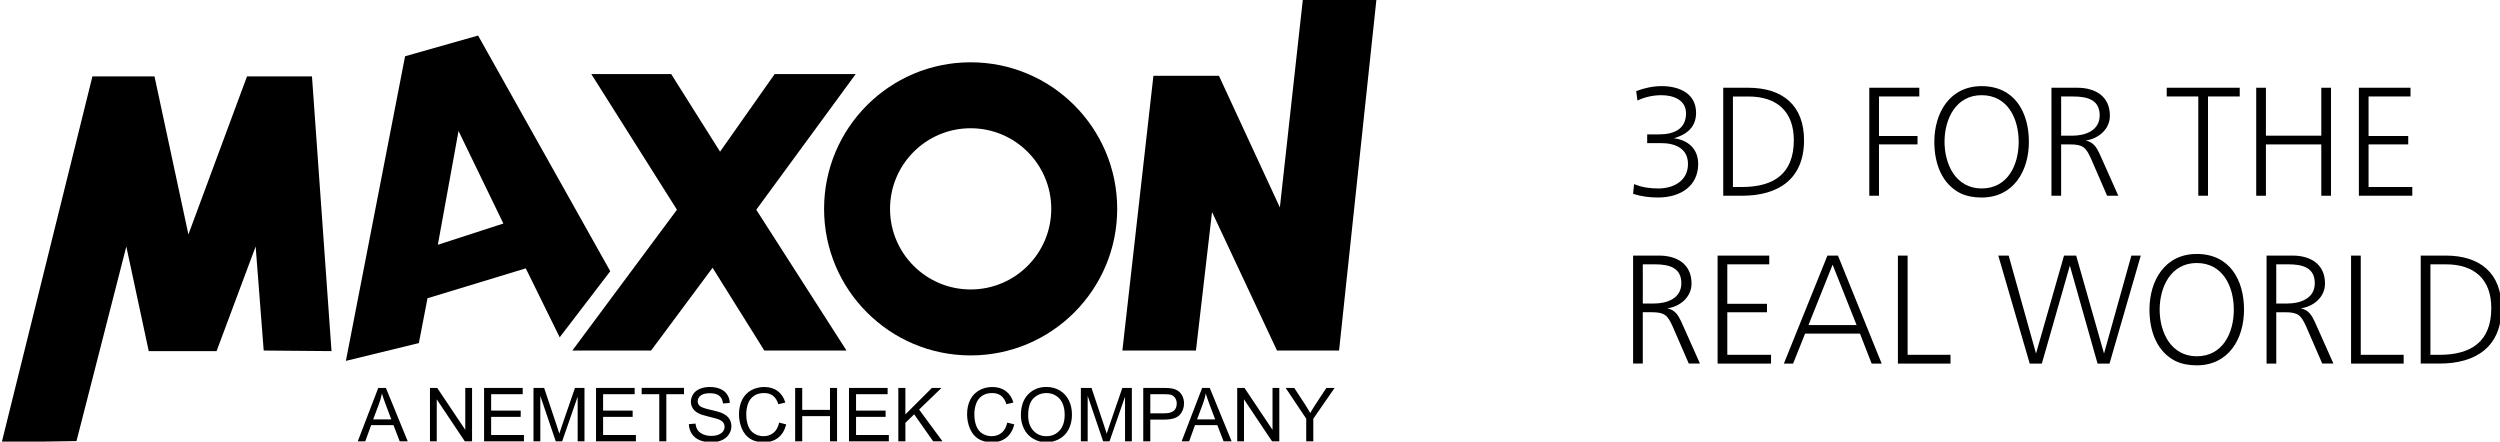 <?xml version="1.0" encoding="utf-8"?>
<!-- Generator: Adobe Illustrator 22.0.1, SVG Export Plug-In . SVG Version: 6.00 Build 0)  -->
<svg version="1.1" id="MAXON_3DFTRW_Black" xmlns="http://www.w3.org/2000/svg" xmlns:xlink="http://www.w3.org/1999/xlink" x="0px"
	 y="0px" viewBox="0 0 200.978 35.499" style="enable-background:new 0 0 200.978 35.499;" xml:space="preserve">
<g>
	<polygon points="0.142,35.552 6.149,35.459 10.155,19.817 11.957,28.226 17.41,28.226 20.552,19.817 21.199,28.18 26.651,28.226 
		25.08,6.14 19.858,6.14 15.146,18.846 12.42,6.14 7.43,6.14 0.142,35.552 0.142,35.552 	"/>
	<polygon points="53.958,5.955 47.536,5.955 54.421,16.86 46.011,28.18 52.341,28.18 57.285,21.526 61.444,28.18 68.051,28.18 
		60.797,16.86 68.79,5.955 62.276,5.955 57.886,12.193 53.958,5.955 53.958,5.955 	"/>
	<polygon points="90.229,28.18 96.144,28.18 97.437,17.044 102.659,28.18 107.649,28.18 110.653,-0.048 104.738,-0.048 
		102.89,16.675 97.992,6.093 92.725,6.093 90.229,28.18 90.229,28.18 	"/>
	<path d="M71.551,16.79c0,3.579,2.901,6.48,6.481,6.48c3.579,0,6.48-2.901,6.48-6.48s-2.901-6.48-6.48-6.48
		C74.452,10.31,71.551,13.211,71.551,16.79L71.551,16.79L71.551,16.79z M66.249,16.79c0-6.507,5.275-11.782,11.782-11.782
		c6.507,0,11.782,5.275,11.782,11.782c0,6.508-5.276,11.782-11.782,11.782C71.524,28.573,66.249,23.298,66.249,16.79L66.249,16.79
		L66.249,16.79z"/>
	<path d="M35.199,19.678l5.267-1.709l-3.604-7.439L35.199,19.678L35.199,19.678L35.199,19.678z M27.806,29.011l4.759-24.489
		l5.868-1.664L49.06,21.803l-4.066,5.314l-2.726-5.544l-7.901,2.403l-0.693,3.604L27.806,29.011L27.806,29.011L27.806,29.011z"/>
	<g>
		<path d="M28.761,35.479l1.649-4.295h0.612l1.758,4.295h-0.647l-0.501-1.301h-1.796l-0.472,1.301H28.761z M30.001,33.715h1.456
			l-0.448-1.189c-0.137-0.361-0.238-0.658-0.305-0.891c-0.055,0.275-0.132,0.549-0.231,0.82L30.001,33.715z"/>
		<path d="M34.565,35.479v-4.295h0.583l2.256,3.372v-3.372h0.545v4.295h-0.583l-2.256-3.375v3.375H34.565z"/>
		<path d="M38.916,35.479v-4.295h3.105v0.507h-2.537v1.315h2.376v0.504h-2.376v1.462h2.637v0.507H38.916z"/>
		<path d="M42.888,35.479v-4.295h0.855l1.017,3.041c0.094,0.283,0.162,0.495,0.205,0.636c0.049-0.156,0.125-0.386,0.229-0.688
			l1.028-2.988h0.765v4.295h-0.548v-3.595l-1.248,3.595h-0.513l-1.242-3.656v3.656H42.888z"/>
		<path d="M47.916,35.479v-4.295h3.105v0.507h-2.537v1.315h2.376v0.504h-2.376v1.462h2.637v0.507H47.916z"/>
		<path d="M52.999,35.479v-3.788h-1.415v-0.507h3.404v0.507h-1.421v3.788H52.999z"/>
		<path d="M55.378,34.099l0.536-0.047c0.025,0.215,0.084,0.392,0.177,0.528c0.093,0.139,0.237,0.25,0.432,0.334
			c0.195,0.086,0.415,0.128,0.659,0.128c0.217,0,0.408-0.032,0.574-0.097s0.29-0.152,0.371-0.266
			c0.081-0.111,0.122-0.234,0.122-0.367c0-0.135-0.039-0.252-0.117-0.354c-0.078-0.1-0.207-0.185-0.387-0.253
			c-0.115-0.045-0.37-0.114-0.765-0.21c-0.395-0.094-0.671-0.184-0.829-0.268c-0.205-0.107-0.358-0.24-0.458-0.4
			c-0.101-0.158-0.151-0.337-0.151-0.534c0-0.217,0.062-0.419,0.185-0.608c0.123-0.188,0.303-0.331,0.539-0.429
			s0.499-0.146,0.788-0.146c0.318,0,0.599,0.052,0.842,0.153c0.243,0.104,0.43,0.254,0.561,0.453s0.201,0.425,0.211,0.677
			l-0.545,0.041c-0.029-0.271-0.128-0.477-0.297-0.615s-0.418-0.208-0.749-0.208c-0.344,0-0.594,0.063-0.751,0.189
			c-0.157,0.125-0.236,0.277-0.236,0.455c0,0.154,0.056,0.281,0.167,0.381c0.109,0.1,0.395,0.202,0.857,0.307
			s0.779,0.195,0.951,0.273c0.25,0.115,0.435,0.262,0.554,0.438c0.119,0.178,0.179,0.381,0.179,0.611
			c0,0.229-0.065,0.443-0.196,0.646c-0.131,0.201-0.319,0.359-0.564,0.471c-0.245,0.112-0.521,0.169-0.828,0.169
			c-0.389,0-0.714-0.057-0.977-0.17s-0.469-0.283-0.618-0.511S55.385,34.386,55.378,34.099z"/>
		<path d="M62.637,33.973l0.568,0.144c-0.119,0.467-0.333,0.823-0.643,1.067c-0.31,0.246-0.688,0.368-1.135,0.368
			c-0.463,0-0.839-0.094-1.129-0.282s-0.511-0.462-0.662-0.819s-0.227-0.741-0.227-1.151c0-0.447,0.085-0.837,0.256-1.17
			c0.171-0.333,0.414-0.586,0.729-0.76c0.315-0.172,0.663-0.259,1.042-0.259c0.43,0,0.791,0.109,1.084,0.328
			s0.497,0.526,0.612,0.923l-0.56,0.132c-0.1-0.313-0.244-0.54-0.434-0.683s-0.428-0.214-0.715-0.214
			c-0.33,0-0.606,0.079-0.828,0.237s-0.377,0.371-0.467,0.637c-0.09,0.268-0.135,0.542-0.135,0.825c0,0.365,0.053,0.685,0.16,0.956
			c0.106,0.273,0.272,0.477,0.497,0.611s0.468,0.202,0.729,0.202c0.318,0,0.588-0.092,0.809-0.275S62.559,34.335,62.637,33.973z"/>
		<path d="M63.924,35.479v-4.295h0.568v1.764h2.232v-1.764h0.568v4.295h-0.568v-2.024h-2.232v2.024H63.924z"/>
		<path d="M68.251,35.479v-4.295h3.105v0.507h-2.537v1.315h2.376v0.504h-2.376v1.462h2.637v0.507H68.251z"/>
		<path d="M72.217,35.479v-4.295h0.568v2.13l2.133-2.13h0.771l-1.802,1.74l1.881,2.555h-0.75l-1.529-2.174l-0.703,0.686v1.488
			H72.217z"/>
		<path d="M80.974,33.973l0.568,0.144c-0.119,0.467-0.333,0.823-0.643,1.067c-0.31,0.246-0.688,0.368-1.135,0.368
			c-0.463,0-0.839-0.094-1.129-0.282s-0.511-0.462-0.662-0.819s-0.227-0.741-0.227-1.151c0-0.447,0.085-0.837,0.256-1.17
			c0.171-0.333,0.414-0.586,0.729-0.76c0.315-0.172,0.663-0.259,1.042-0.259c0.43,0,0.791,0.109,1.084,0.328
			s0.497,0.526,0.612,0.923l-0.56,0.132c-0.1-0.313-0.244-0.54-0.434-0.683s-0.428-0.214-0.715-0.214
			c-0.33,0-0.606,0.079-0.828,0.237s-0.377,0.371-0.467,0.637c-0.09,0.268-0.135,0.542-0.135,0.825c0,0.365,0.053,0.685,0.16,0.956
			c0.106,0.273,0.272,0.477,0.497,0.611s0.468,0.202,0.729,0.202c0.318,0,0.588-0.092,0.809-0.275S80.896,34.335,80.974,33.973z"/>
		<path d="M82.07,33.387c0-0.713,0.191-1.271,0.574-1.674c0.383-0.403,0.877-0.605,1.482-0.605c0.396,0,0.754,0.095,1.072,0.284
			s0.561,0.454,0.728,0.792c0.167,0.34,0.25,0.724,0.25,1.153c0,0.436-0.088,0.825-0.264,1.169s-0.425,0.604-0.747,0.781
			s-0.67,0.265-1.043,0.265c-0.404,0-0.766-0.098-1.084-0.293s-0.56-0.462-0.724-0.8S82.07,33.764,82.07,33.387z M82.656,33.396
			c0,0.518,0.139,0.926,0.417,1.224s0.627,0.446,1.047,0.446c0.428,0,0.78-0.15,1.056-0.451s0.415-0.728,0.415-1.28
			c0-0.35-0.059-0.654-0.177-0.916c-0.118-0.26-0.291-0.463-0.519-0.605c-0.228-0.145-0.483-0.216-0.766-0.216
			c-0.402,0-0.749,0.139-1.039,0.415C82.801,32.289,82.656,32.75,82.656,33.396z"/>
		<path d="M86.892,35.479v-4.295h0.855l1.017,3.041c0.094,0.283,0.162,0.495,0.205,0.636c0.049-0.156,0.125-0.386,0.229-0.688
			l1.028-2.988h0.765v4.295h-0.548v-3.595l-1.248,3.595h-0.513l-1.242-3.656v3.656H86.892z"/>
		<path d="M91.908,35.479v-4.295h1.62c0.285,0,0.503,0.014,0.653,0.041c0.211,0.035,0.388,0.103,0.53,0.201s0.257,0.236,0.344,0.414
			c0.087,0.178,0.13,0.373,0.13,0.586c0,0.365-0.116,0.675-0.349,0.928s-0.652,0.379-1.26,0.379h-1.102v1.746H91.908z
			 M92.476,33.226h1.11c0.367,0,0.628-0.068,0.782-0.205s0.231-0.329,0.231-0.577c0-0.18-0.045-0.333-0.136-0.461
			c-0.091-0.128-0.21-0.213-0.359-0.254c-0.096-0.025-0.272-0.038-0.53-0.038h-1.099V33.226z"/>
		<path d="M94.993,35.479l1.649-4.295h0.612l1.758,4.295h-0.647l-0.501-1.301h-1.796l-0.472,1.301H94.993z M96.232,33.715h1.456
			l-0.448-1.189c-0.137-0.361-0.238-0.658-0.305-0.891c-0.055,0.275-0.132,0.549-0.231,0.82L96.232,33.715z"/>
		<path d="M99.461,35.479v-4.295h0.583l2.256,3.372v-3.372h0.545v4.295h-0.583l-2.256-3.375v3.375H99.461z"/>
		<path d="M105.009,35.479V33.66l-1.655-2.476h0.691l0.847,1.295c0.156,0.242,0.302,0.484,0.437,0.727
			c0.129-0.225,0.285-0.478,0.469-0.759l0.832-1.263h0.662l-1.714,2.476v1.819H105.009z"/>
	</g>
</g>
<path d="M131.365,14.799c0.664,0.274,1.289,0.351,1.952,0.351c1.262,0,2.382-0.638,2.382-1.965c0-1.302-1.107-1.679-2.148-1.679
	h-1.132v-0.703h0.963c1.158,0,2.16-0.404,2.16-1.692c0-1.094-1.041-1.458-1.978-1.458c-0.612,0-1.315,0.13-1.926,0.429l-0.104-0.755
	c0.625-0.247,1.367-0.404,2.043-0.404c1.458,0,2.773,0.612,2.773,2.148c0,1.145-0.742,1.744-1.783,2.043
	c1.106,0.143,1.952,0.82,1.952,2.07c0,1.757-1.406,2.694-3.228,2.694c-0.664,0-1.34-0.078-2.004-0.299L131.365,14.799z"/>
<path d="M138.533,15.736V7.054h2.005c2.772,0,4.491,1.419,4.491,4.217c0,3.124-2.07,4.464-4.972,4.464H138.533z M139.314,15.033
	h0.729c2.551,0,4.165-1.067,4.165-3.761c0-2.304-1.354-3.514-3.645-3.514h-1.25V15.033z"/>
<path d="M150.274,15.736V7.054h4.021v0.703h-3.241v3.176h3.098v0.677h-3.098v4.126H150.274z"/>
<path d="M155.503,11.402c0-2.33,1.236-4.477,3.801-4.477c2.642,0,3.801,2.083,3.801,4.477c0,2.343-1.237,4.477-3.801,4.477
	c-0.664,0-1.237-0.117-1.719-0.351C156.154,14.799,155.503,13.224,155.503,11.402z M159.304,15.15c2.109,0,2.981-1.9,2.981-3.749
	s-0.872-3.749-2.981-3.749c-2.083,0-2.981,1.927-2.981,3.749c0,0.924,0.234,1.848,0.716,2.564
	C157.521,14.656,158.262,15.15,159.304,15.15z"/>
<path d="M164.918,15.736V7.054H167c1.419,0,2.616,0.664,2.616,2.252c0,1.093-0.924,1.848-1.952,1.991
	c0.612,0.117,0.872,0.534,1.119,1.054l1.51,3.384h-0.899l-1.289-2.968c-0.416-0.924-0.65-1.158-1.705-1.158h-0.703v4.126H164.918z
	 M165.699,10.907h0.911c1.041,0,2.186-0.417,2.186-1.627c0-1.25-0.963-1.523-2.135-1.523h-0.963V10.907z"/>
<path d="M176.723,15.736V7.757h-2.538V7.054h5.87v0.703h-2.551v7.979H176.723z"/>
<path d="M181.38,15.736V7.054h0.78v3.853h4.452V7.054h0.78v8.682h-0.78V11.61h-4.452v4.126H181.38z"/>
<path d="M189.632,15.736V7.054h4.152v0.703h-3.372v3.176h3.189v0.677h-3.189v3.423h3.515v0.703H189.632z"/>
<path d="M131.287,29.228v-8.682h2.082c1.419,0,2.616,0.664,2.616,2.252c0,1.093-0.924,1.848-1.952,1.991
	c0.612,0.117,0.872,0.534,1.119,1.054l1.51,3.384h-0.899l-1.289-2.968c-0.416-0.924-0.65-1.158-1.705-1.158h-0.703v4.126H131.287z
	 M132.068,24.399h0.911c1.042,0,2.186-0.417,2.186-1.627c0-1.25-0.963-1.523-2.135-1.523h-0.963V24.399z"/>
<path d="M138.08,29.228v-8.682h4.152v0.703h-3.372v3.176h3.189v0.677h-3.189v3.423h3.515v0.703H138.08z"/>
<path d="M143.408,29.228l3.501-8.682h0.846l3.515,8.682h-0.807l-0.937-2.408h-4.412l-0.963,2.408H143.408z M145.386,26.13h3.866
	l-1.926-4.855L145.386,26.13z"/>
<path d="M152.575,29.228v-8.682h0.78v7.979h3.449v0.703H152.575z"/>
<path d="M163.171,29.228l-2.526-8.682h0.833l2.2,7.874l2.252-7.874h0.976l2.239,7.874l2.199-7.874h0.756l-2.513,8.682h-0.963
	l-2.225-7.874l-2.252,7.874H163.171z"/>
<path d="M172.798,24.893c0-2.33,1.236-4.477,3.801-4.477c2.642,0,3.801,2.083,3.801,4.477c0,2.343-1.237,4.477-3.801,4.477
	c-0.664,0-1.237-0.117-1.719-0.351C173.448,28.29,172.798,26.716,172.798,24.893z M176.598,28.642c2.109,0,2.981-1.9,2.981-3.749
	c0-1.848-0.872-3.749-2.981-3.749c-2.083,0-2.981,1.927-2.981,3.749c0,0.924,0.234,1.848,0.716,2.564
	C174.815,28.147,175.557,28.642,176.598,28.642z"/>
<path d="M182.212,29.228v-8.682h2.082c1.419,0,2.616,0.664,2.616,2.252c0,1.093-0.924,1.848-1.952,1.991
	c0.612,0.117,0.872,0.534,1.119,1.054l1.51,3.384h-0.899L185.4,26.26c-0.416-0.924-0.65-1.158-1.705-1.158h-0.703v4.126H182.212z
	 M182.992,24.399h0.911c1.041,0,2.186-0.417,2.186-1.627c0-1.25-0.963-1.523-2.135-1.523h-0.963V24.399z"/>
<path d="M189.004,29.228v-8.682h0.78v7.979h3.449v0.703H189.004z"/>
<path d="M194.605,29.228v-8.682h2.004c2.773,0,4.491,1.419,4.491,4.217c0,3.124-2.069,4.464-4.972,4.464H194.605z M195.385,28.525
	h0.729c2.552,0,4.165-1.067,4.165-3.761c0-2.304-1.353-3.514-3.644-3.514h-1.25V28.525z"/>
</svg>
